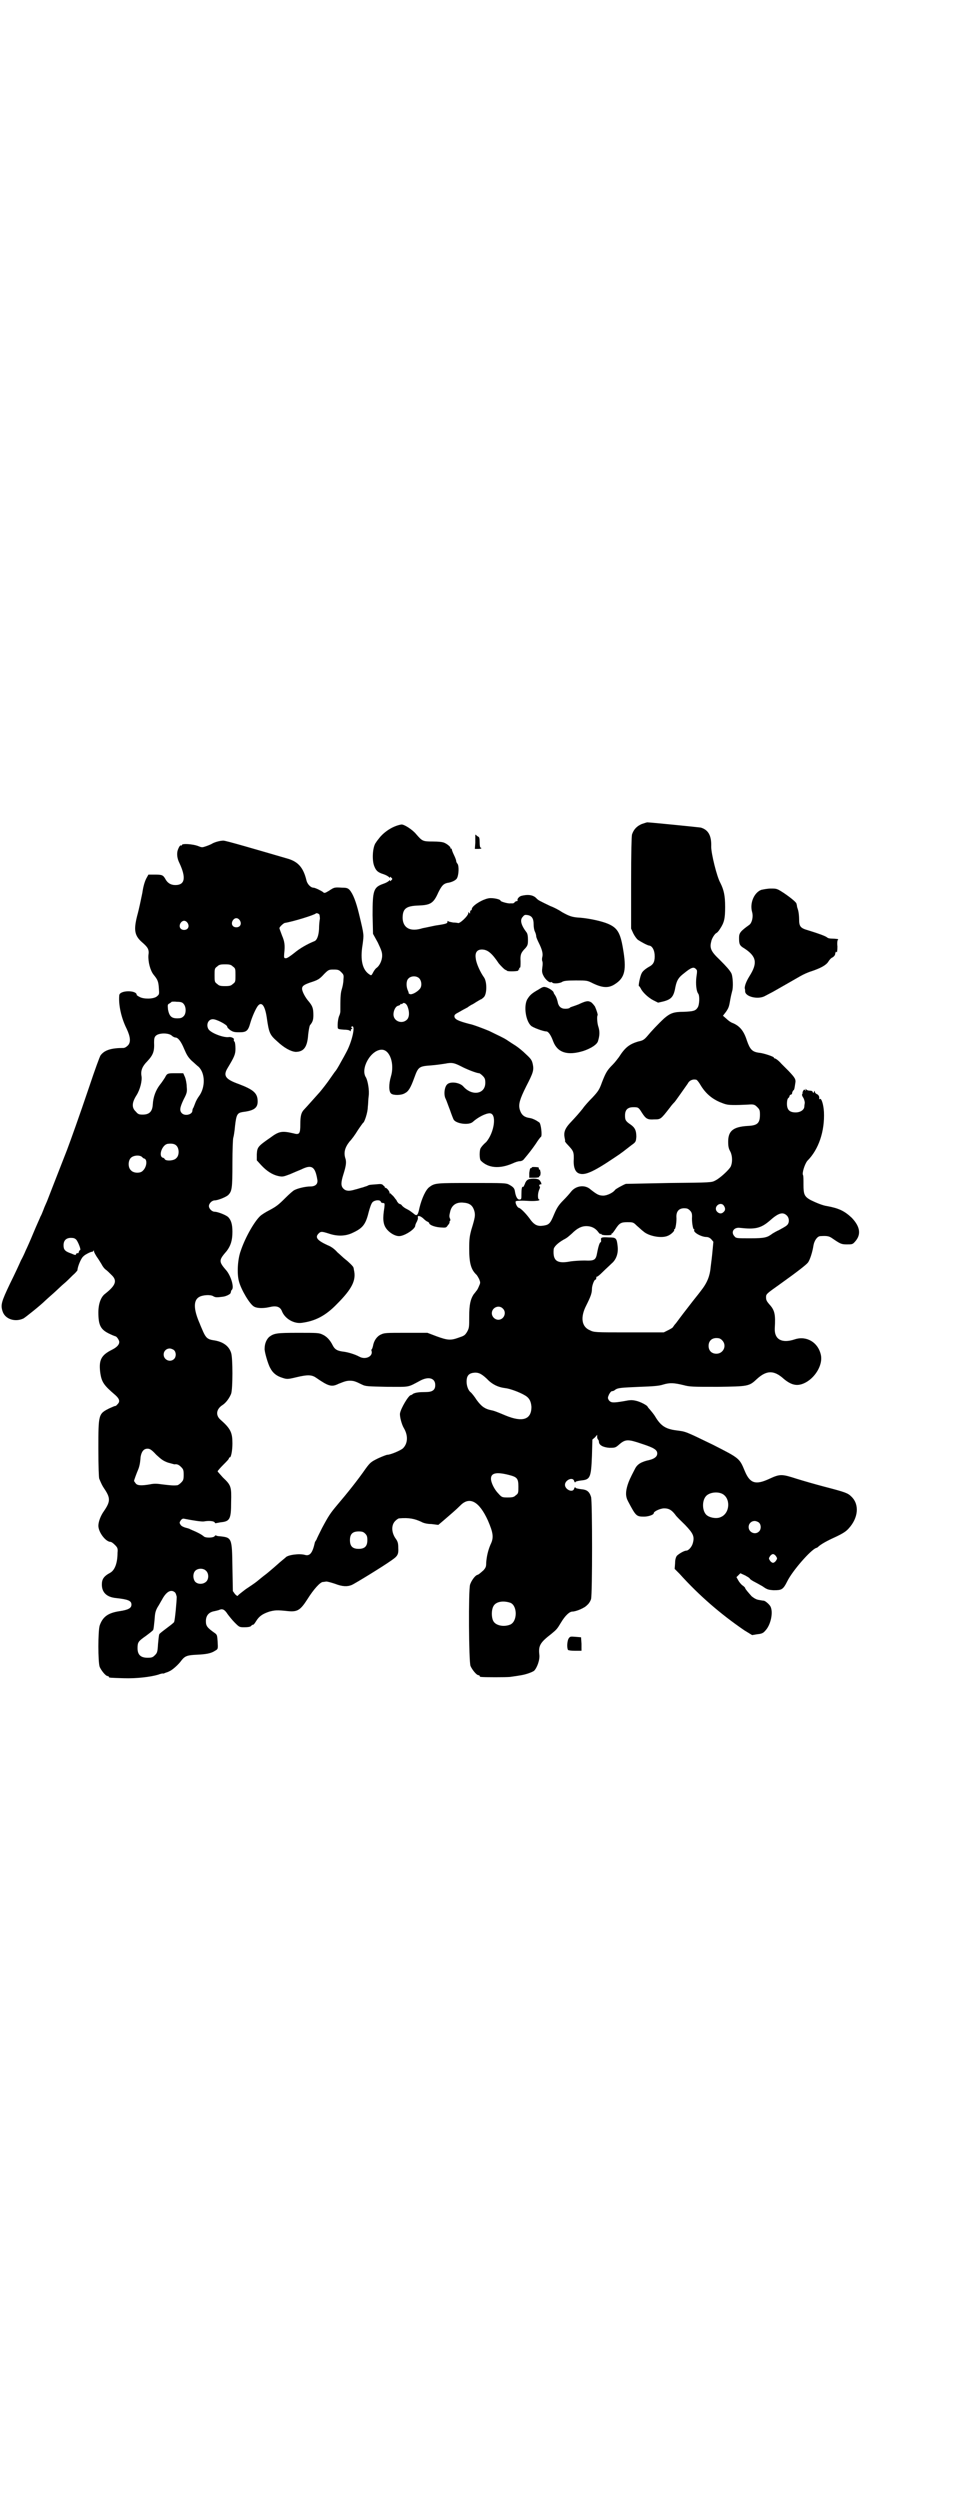 <?xml version="1.0" standalone="no"?>
<!DOCTYPE svg PUBLIC "-//W3C//DTD SVG 20010904//EN"
 "http://www.w3.org/TR/2001/REC-SVG-20010904/DTD/svg10.dtd">
<svg version="1.0" xmlns="http://www.w3.org/2000/svg"
 width="1112pt" height="2870pt" viewBox="0 0 1112 2870"
 preserveAspectRatio="xMidYMid meet">
<g transform="translate(0,2870) scale(0.5,-0.5)"
fill="#000000" stroke="none">
<path d="M1474 3848 c-11 -5 -18 -12 -22 -24 -1 -5 -2 -38 -2 -111 l0 -105 5
-11 c3 -6 8 -13 11 -15 6 -4 22 -13 26 -13 6 -1 11 -9 12 -20 1 -15 -2 -22
-10 -27 -11 -6 -18 -12 -20 -17 -3 -5 -8 -29 -6 -29 1 0 2 -2 4 -5 4 -9 17
-21 28 -27 l12 -6 13 3 c18 5 23 11 27 34 3 14 7 21 19 30 17 14 23 16 28 10
3 -2 3 -5 1 -18 -2 -16 0 -33 4 -38 4 -5 3 -26 -1 -32 -5 -8 -10 -9 -32 -10
-23 0 -31 -3 -45 -15 -14 -13 -30 -30 -39 -41 -7 -8 -10 -10 -20 -12 -21 -6
-31 -14 -45 -36 -3 -4 -9 -12 -14 -17 -13 -13 -16 -18 -25 -41 -6 -17 -9 -21
-22 -35 -8 -8 -18 -19 -22 -25 -8 -10 -14 -17 -30 -34 -11 -12 -14 -21 -12
-32 1 -5 2 -9 1 -9 0 -1 3 -5 6 -8 14 -15 15 -16 14 -39 0 -14 4 -24 12 -27
13 -5 31 2 80 35 20 13 24 17 41 30 10 7 10 8 11 19 0 14 -3 21 -13 28 -12 8
-13 11 -13 21 0 13 6 19 19 19 11 0 12 0 20 -13 9 -14 13 -16 28 -15 15 0 15
0 36 27 5 7 10 12 11 13 2 2 25 35 30 42 4 8 12 11 20 9 2 -1 6 -6 10 -13 11
-18 25 -30 43 -38 15 -6 17 -7 37 -7 12 0 25 1 29 1 13 1 15 0 21 -6 5 -5 6
-7 6 -17 0 -20 -6 -25 -28 -26 -33 -2 -45 -11 -45 -36 0 -11 1 -16 5 -23 5
-10 5 -25 1 -34 -4 -8 -25 -27 -35 -32 -9 -5 -9 -5 -106 -6 -53 -1 -98 -2
-100 -2 -6 -2 -24 -12 -25 -14 -4 -6 -18 -13 -27 -13 -10 0 -15 3 -29 14 -13
12 -34 9 -45 -5 -3 -4 -11 -13 -18 -20 -11 -11 -15 -18 -21 -32 -9 -22 -12
-24 -25 -26 -13 -2 -20 2 -28 12 -9 13 -23 28 -28 29 -4 1 -9 12 -7 15 1 1 10
2 26 1 14 -1 25 0 27 1 2 1 2 2 1 2 -4 0 -4 14 0 23 2 4 2 7 1 7 -1 0 -1 1 -1
3 1 2 2 2 3 2 4 -2 1 6 -3 10 -4 4 -22 4 -27 0 -2 -1 -5 -5 -6 -9 -2 -4 -3 -7
-4 -7 -3 2 -4 -5 -4 -17 0 -11 0 -12 -5 -12 -4 0 -8 6 -10 19 -1 7 -4 10 -13
15 -7 4 -13 4 -85 4 -82 0 -86 0 -98 -9 -9 -6 -18 -27 -23 -47 -4 -19 -6 -21
-14 -14 -8 6 -9 7 -17 11 -4 2 -9 6 -10 8 -2 2 -3 3 -3 2 0 0 -2 1 -4 2 -2 2
-4 5 -4 5 0 1 -2 4 -4 6 -2 3 -5 7 -8 9 -2 3 -4 4 -5 3 -1 0 -1 0 0 1 1 3 -7
13 -10 12 -1 -1 -1 -1 -1 0 1 1 0 3 -3 5 -3 4 -6 4 -16 3 -13 -1 -17 -1 -20
-3 -1 -1 -6 -2 -11 -4 -5 -1 -13 -4 -18 -5 -13 -4 -21 -4 -27 2 -6 6 -6 14 0
33 6 19 7 27 5 35 -5 14 -2 26 9 40 5 5 13 16 19 26 6 9 12 17 12 17 3 0 11
24 11 36 1 7 1 19 2 25 2 14 -2 35 -6 43 -14 20 11 64 36 64 19 0 30 -33 21
-62 -5 -17 -5 -35 1 -39 5 -4 23 -4 31 1 8 4 13 11 22 36 9 25 11 26 39 28 12
1 26 3 32 4 15 3 20 2 36 -6 13 -7 36 -16 42 -16 1 0 5 -3 8 -6 5 -5 6 -8 6
-16 0 -26 -30 -31 -50 -9 -8 10 -31 13 -38 5 -6 -6 -8 -24 -3 -33 2 -4 6 -16
10 -26 3 -9 7 -19 8 -21 5 -10 35 -14 44 -6 12 11 30 20 39 20 17 0 11 -44 -8
-66 -6 -5 -11 -11 -12 -13 -4 -4 -4 -27 0 -30 17 -17 43 -19 73 -6 6 3 13 5
16 5 4 0 8 2 10 5 11 13 18 22 27 35 5 8 11 16 12 16 3 3 0 30 -4 33 -7 5 -15
9 -21 10 -14 2 -20 7 -24 20 -3 12 0 23 15 53 16 31 18 37 15 51 -2 9 -4 12
-16 23 -7 7 -17 15 -23 19 -5 3 -14 9 -20 13 -9 6 -19 10 -41 21 -12 5 -38 15
-45 16 -27 7 -35 11 -35 18 0 3 2 5 10 9 5 3 14 8 20 11 5 4 11 7 11 7 1 0 5
3 10 6 5 3 10 6 11 6 0 0 3 2 6 5 7 8 7 35 0 45 -8 11 -18 32 -19 44 -2 13 3
20 14 20 13 0 23 -8 39 -32 5 -6 14 -15 16 -15 1 0 2 -1 3 -2 4 -2 27 -1 26 1
-1 1 0 2 1 2 1 0 2 1 1 2 -1 1 0 2 1 2 2 0 2 5 2 15 -1 15 1 20 11 30 5 6 6 8
6 19 0 9 -1 14 -3 17 -13 17 -16 29 -9 36 4 5 5 5 12 4 9 -2 13 -8 13 -21 0
-6 1 -13 3 -17 2 -4 3 -9 3 -11 0 -2 3 -9 6 -15 7 -14 10 -24 8 -32 -1 -3 -1
-8 0 -10 1 -2 1 -8 0 -14 -1 -8 -1 -12 2 -18 4 -9 14 -18 18 -16 1 1 2 0 3 -1
2 -3 18 -2 23 2 4 2 10 3 31 3 26 0 26 0 40 -7 21 -10 35 -11 49 -2 24 15 28
33 19 84 -6 35 -13 46 -34 55 -14 6 -41 12 -63 14 -19 1 -25 3 -43 13 -7 5
-19 11 -27 14 -25 12 -27 13 -31 17 -8 9 -21 10 -36 6 -5 -2 -9 -7 -8 -10 1
-1 0 -2 -3 -2 -2 -1 -4 -2 -4 -3 0 -1 -2 -1 -3 -2 -2 0 -5 0 -7 0 -4 -1 -22 4
-22 6 0 3 -13 6 -22 6 -14 1 -44 -17 -44 -25 0 -2 -1 -3 -2 -3 -1 0 -2 -2 -2
-4 0 -4 0 -4 -2 -2 -2 3 -2 3 -2 0 0 -7 -21 -26 -24 -23 -1 0 -5 1 -11 1 -5 1
-11 2 -11 3 -1 1 -2 1 -2 -1 0 -4 -1 -5 -28 -9 -10 -2 -23 -5 -29 -6 -28 -9
-45 0 -46 23 0 22 8 28 36 29 28 1 35 5 46 30 8 16 12 20 21 22 9 1 20 6 22
11 4 7 5 28 1 33 -2 2 -3 5 -3 7 0 1 -2 7 -5 13 -3 6 -5 12 -5 13 0 1 -1 2 -2
2 -2 0 -2 1 -1 1 1 2 -7 9 -14 12 -4 2 -14 3 -27 3 -23 0 -24 1 -38 17 -8 10
-28 23 -34 22 -18 -3 -37 -15 -49 -29 -4 -5 -8 -10 -9 -12 -8 -9 -10 -41 -4
-55 4 -10 8 -14 21 -18 6 -2 11 -5 13 -7 1 -2 2 -2 2 0 0 2 1 1 3 -1 3 -3 3
-3 0 -6 -2 -2 -3 -3 -3 -1 0 2 -1 2 -2 0 -2 -2 -7 -5 -13 -7 -23 -8 -25 -15
-25 -72 l1 -43 11 -20 c8 -17 10 -22 10 -30 0 -11 -6 -24 -14 -29 -2 -2 -5 -6
-7 -10 -3 -6 -4 -7 -7 -5 -17 10 -23 33 -17 69 3 24 4 20 -8 70 -7 29 -14 47
-22 56 -4 4 -7 5 -17 5 -18 1 -18 1 -30 -7 -10 -6 -11 -6 -14 -3 -4 3 -18 10
-22 10 -6 0 -14 8 -16 17 -7 29 -19 42 -41 49 -72 21 -147 43 -150 42 -7 0
-18 -3 -24 -6 -3 -2 -10 -5 -16 -7 -9 -3 -9 -3 -19 1 -11 4 -36 6 -36 2 0 -1
-1 -2 -2 -1 -2 1 -5 -3 -8 -12 -2 -8 -1 -18 4 -28 16 -34 13 -51 -9 -51 -10 0
-17 4 -22 12 -6 11 -8 12 -25 12 l-15 0 -5 -9 c-4 -8 -7 -19 -9 -33 -3 -14 -7
-35 -12 -53 -8 -32 -6 -45 11 -60 14 -12 17 -17 15 -30 -1 -15 4 -35 12 -45 9
-11 11 -15 12 -31 1 -14 1 -14 -5 -19 -8 -6 -30 -6 -39 -1 -4 2 -7 4 -7 5 0
11 -39 11 -40 -1 -2 -21 4 -51 17 -77 9 -19 10 -32 2 -39 -3 -3 -7 -5 -9 -5
-29 0 -44 -5 -53 -17 -2 -3 -13 -33 -26 -72 -24 -71 -42 -121 -51 -145 -23
-59 -43 -110 -46 -118 -2 -5 -6 -13 -8 -19 -2 -5 -5 -13 -7 -16 -1 -3 -9 -20
-16 -37 -7 -17 -15 -35 -18 -41 -2 -5 -7 -16 -11 -23 -3 -7 -14 -31 -25 -53
-20 -42 -22 -49 -17 -64 6 -18 29 -25 48 -16 5 3 39 30 50 41 2 2 10 9 19 17
9 8 19 18 24 22 5 4 14 13 20 19 6 5 11 11 11 12 0 7 8 27 13 31 3 4 17 11 20
11 2 0 3 1 4 3 0 1 1 0 1 -2 0 -2 3 -7 6 -12 3 -4 8 -12 11 -17 3 -6 7 -11 10
-13 3 -2 9 -8 13 -12 14 -13 10 -24 -14 -43 -10 -7 -16 -23 -16 -43 0 -30 5
-40 27 -50 6 -3 12 -5 12 -5 3 0 9 -9 9 -13 0 -6 -5 -12 -17 -18 -24 -12 -30
-23 -27 -50 3 -24 8 -31 35 -54 10 -9 11 -15 5 -21 -2 -2 -4 -4 -4 -4 -1 1 -7
-2 -14 -5 -26 -13 -26 -13 -26 -93 0 -43 1 -66 2 -69 5 -12 7 -16 11 -22 15
-22 15 -30 0 -52 -8 -11 -13 -25 -13 -34 0 -15 17 -37 28 -37 2 0 6 -3 10 -7
6 -6 7 -8 6 -18 0 -23 -6 -40 -17 -46 -15 -8 -19 -15 -19 -27 0 -18 11 -29 33
-31 27 -3 35 -6 35 -15 0 -8 -7 -12 -27 -15 -27 -4 -39 -13 -46 -33 -4 -13 -4
-84 0 -95 4 -9 14 -21 18 -21 2 0 3 -1 3 -2 0 -2 2 -2 34 -3 30 -1 62 3 79 8
5 2 10 3 11 3 0 -1 3 0 5 1 2 1 7 2 10 4 6 2 21 15 28 25 8 10 13 12 36 13 21
1 32 3 41 9 7 4 7 4 6 21 -1 14 -1 16 -7 20 -17 12 -20 16 -20 27 0 13 7 21
20 23 4 1 9 2 11 3 7 3 12 1 19 -10 3 -4 10 -13 16 -19 11 -11 11 -11 23 -11
8 0 13 1 15 3 1 2 4 3 5 3 1 0 4 4 7 9 7 11 15 16 30 21 12 3 16 4 43 1 21 -2
28 2 44 27 15 24 30 40 36 40 3 0 6 1 8 1 2 0 10 -2 19 -5 18 -7 29 -7 39 -3
7 3 71 42 92 57 13 9 16 13 15 28 0 11 -1 15 -7 23 -9 14 -9 30 0 39 3 3 7 6
9 6 23 2 36 -1 51 -8 5 -3 14 -5 23 -5 l16 -2 13 11 c16 14 26 22 38 34 21 21
43 9 63 -35 12 -28 14 -39 6 -55 -6 -14 -9 -28 -10 -42 0 -9 -1 -11 -6 -17 -8
-7 -11 -10 -15 -11 -5 -2 -13 -13 -16 -22 -4 -12 -3 -177 1 -187 4 -9 14 -21
18 -21 2 0 3 -1 3 -2 0 -1 1 -2 3 -2 7 -1 58 -1 67 0 6 1 15 2 20 3 15 2 29 7
35 11 7 7 14 26 12 38 -2 20 2 27 28 47 12 10 13 11 22 26 9 15 19 25 26 25 8
0 28 8 34 15 4 3 8 10 9 14 3 12 3 223 0 234 -4 13 -10 17 -23 18 -7 1 -13 2
-13 4 -1 1 -2 0 -3 -3 -3 -10 -21 -2 -21 9 0 11 18 19 21 9 1 -3 2 -4 3 -3 0
2 6 3 13 4 21 2 23 6 25 57 l1 37 6 5 5 6 0 -5 c0 -3 1 -5 2 -6 1 -1 2 -3 2
-5 0 -8 10 -13 24 -14 13 0 14 0 23 8 14 12 20 12 52 1 28 -9 35 -14 35 -22 0
-7 -6 -12 -18 -15 -19 -4 -28 -10 -33 -20 -12 -23 -14 -28 -17 -37 -5 -16 -5
-27 1 -38 18 -34 19 -35 37 -35 9 0 22 4 22 8 0 4 15 11 24 11 11 0 17 -4 25
-14 3 -5 14 -15 23 -24 18 -19 22 -26 18 -41 -2 -9 -10 -18 -15 -18 -5 0 -17
-7 -22 -12 -2 -3 -4 -8 -4 -17 l-1 -13 11 -11 c46 -51 95 -93 149 -130 l18
-11 12 2 c11 1 14 3 19 9 12 13 18 42 11 55 -3 5 -11 12 -15 13 -2 0 -8 1 -13
2 -5 1 -10 4 -15 8 -8 9 -15 17 -15 19 0 1 -3 4 -6 6 -3 2 -8 8 -10 12 l-4 7
5 5 4 4 11 -5 c5 -3 11 -6 11 -8 1 -1 5 -4 9 -6 4 -2 13 -7 20 -11 11 -8 14
-8 25 -9 19 0 22 1 32 21 12 24 53 71 66 76 1 0 3 1 4 2 6 6 20 14 40 23 17 8
25 13 31 20 22 24 25 55 6 73 -8 8 -13 10 -63 23 -19 5 -47 13 -63 18 -34 11
-38 11 -62 0 -32 -15 -45 -11 -57 18 -12 29 -12 29 -73 60 -66 32 -62 30 -84
33 -24 3 -35 10 -47 29 -3 5 -4 7 -14 19 -3 3 -5 6 -5 6 0 3 -17 12 -27 14 -9
2 -13 2 -28 -1 -24 -4 -29 -4 -34 2 -3 5 -3 6 0 13 2 4 5 8 7 8 2 0 5 1 7 3 7
5 14 5 57 7 29 1 44 2 53 5 16 5 26 4 47 -1 15 -4 20 -4 79 -4 70 1 72 1 90
18 22 20 39 21 62 0 17 -14 30 -17 46 -10 25 11 44 42 39 65 -6 29 -33 45 -60
36 -30 -10 -47 0 -46 25 2 33 0 42 -13 56 -5 6 -7 9 -7 15 0 8 0 8 31 30 42
30 61 45 65 50 5 6 11 26 13 40 2 11 9 21 16 21 15 1 20 0 27 -5 19 -13 21
-14 34 -14 12 0 13 0 19 7 14 16 11 34 -8 54 -17 16 -30 22 -57 27 -9 1 -26 8
-38 14 -14 8 -16 13 -16 35 0 11 0 20 -1 22 -3 4 4 26 10 33 26 26 40 68 38
112 -1 18 -6 32 -9 30 -1 -1 -2 -1 -2 0 1 5 -1 9 -5 11 -3 1 -5 4 -5 6 0 2 -1
2 -2 -1 -1 -3 -1 -3 -3 0 0 2 -3 3 -7 3 -3 0 -6 1 -8 3 -2 2 -2 1 -1 -1 1 -2
1 -3 -1 -1 -2 2 -3 2 -5 -2 -2 -4 -2 -5 0 -4 1 1 1 0 -1 -1 -2 -3 -2 -5 2 -11
2 -4 3 -9 3 -11 0 -1 -1 -5 -1 -8 0 -8 -9 -14 -20 -14 -14 0 -20 6 -20 20 0 6
1 11 3 13 2 1 3 4 3 5 0 1 1 2 3 3 2 0 3 2 3 4 0 1 1 3 2 5 3 2 3 3 5 16 2 10
0 13 -15 29 -7 7 -15 15 -17 17 -6 7 -13 12 -15 12 -1 0 -2 1 -2 2 0 2 -23 10
-34 11 -16 2 -21 8 -28 28 -7 22 -16 33 -32 40 -4 1 -11 6 -15 10 l-8 7 7 9
c6 9 7 11 10 29 1 6 3 14 4 18 3 8 2 35 -2 42 -4 7 -10 14 -27 31 -19 18 -23
26 -19 41 1 7 8 18 12 20 1 0 5 4 8 9 10 15 12 24 12 51 0 26 -3 39 -11 55 -8
14 -21 67 -21 83 1 26 -7 39 -24 44 -7 1 -116 12 -123 12 -1 0 -7 -2 -13 -4z
m-740 -208 c0 -1 1 -5 1 -9 -1 -5 -2 -15 -2 -24 -1 -16 -5 -26 -11 -28 -15 -6
-33 -16 -46 -27 -9 -7 -16 -12 -19 -12 -4 0 -5 0 -4 11 2 19 1 27 -5 41 -3 8
-6 16 -6 17 0 3 9 11 12 12 19 3 68 18 72 22 1 1 6 0 8 -3z m-183 -13 c5 -8 1
-16 -8 -16 -9 0 -13 8 -8 16 2 3 5 5 8 5 3 0 6 -2 8 -5z m-120 -6 c5 -8 1 -16
-8 -16 -9 0 -13 8 -8 16 2 3 5 5 8 5 3 0 6 -2 8 -5z m104 -100 c6 -4 6 -6 6
-20 0 -14 0 -16 -6 -20 -4 -4 -7 -5 -18 -5 -11 0 -14 1 -18 5 -6 4 -6 6 -6 20
0 14 0 16 6 20 4 4 7 5 18 5 11 0 14 -1 18 -5z m249 -13 c6 -6 6 -7 5 -18 0
-6 -2 -16 -4 -22 -3 -10 -3 -22 -3 -50 0 -2 -1 -7 -3 -11 -2 -5 -4 -17 -3 -27
1 -3 3 -3 14 -4 7 0 14 -1 14 -3 1 -1 2 -1 2 2 0 1 1 3 3 3 1 0 1 1 -1 2 -1 1
-2 2 0 3 10 6 1 -35 -13 -60 -2 -4 -7 -13 -11 -20 -7 -13 -12 -21 -14 -23 -1
-1 -5 -7 -10 -14 -8 -12 -20 -27 -25 -33 -1 -1 -9 -10 -17 -19 -8 -9 -17 -19
-19 -21 -7 -7 -9 -15 -9 -34 0 -22 -2 -25 -16 -21 -26 6 -33 5 -53 -10 -29
-20 -30 -22 -31 -38 l0 -14 10 -11 c13 -14 26 -22 39 -25 10 -2 11 -2 27 4 9
4 21 9 26 11 24 12 32 7 37 -23 2 -10 -4 -16 -16 -16 -11 0 -28 -4 -36 -8 -3
-1 -13 -10 -21 -18 -16 -16 -21 -20 -38 -29 -6 -3 -14 -8 -18 -11 -13 -10 -36
-49 -47 -82 -7 -19 -9 -52 -4 -70 5 -19 25 -53 35 -58 7 -4 22 -4 35 -1 16 4
25 1 29 -10 7 -17 28 -29 46 -26 30 4 54 16 80 43 35 35 45 55 39 79 0 2 -1 5
-1 5 0 2 -11 13 -19 19 -4 3 -12 11 -18 16 -6 7 -14 13 -22 16 -24 11 -30 18
-21 27 5 5 7 5 23 0 20 -7 39 -6 54 1 24 11 31 19 38 48 3 11 6 20 9 23 5 5
17 6 19 1 0 -2 3 -3 5 -3 4 0 4 -1 3 -11 -4 -24 -3 -37 4 -47 7 -10 20 -18 30
-18 12 0 37 16 37 24 0 1 1 4 2 6 3 5 5 11 4 13 -1 5 5 4 12 -2 4 -4 9 -8 11
-8 1 -1 3 -2 3 -3 0 -4 12 -9 25 -10 14 -1 14 -1 18 5 3 3 4 6 4 7 -1 1 0 2 1
3 1 1 1 3 0 5 -2 4 -2 7 0 15 3 15 13 23 29 22 16 -1 23 -6 27 -20 2 -9 2 -13
-7 -42 -4 -15 -5 -21 -5 -44 0 -33 4 -48 17 -60 1 -1 4 -6 6 -10 3 -8 3 -8 -1
-17 -2 -5 -5 -10 -6 -10 0 -1 -3 -4 -6 -8 -7 -11 -10 -23 -10 -51 0 -24 0 -26
-5 -35 -5 -8 -7 -9 -19 -13 -19 -7 -26 -6 -51 3 l-21 8 -49 0 c-46 0 -50 0
-58 -4 -9 -4 -16 -14 -18 -26 -1 -4 -2 -7 -3 -8 -1 0 -1 -2 0 -5 2 -12 -15
-19 -28 -12 -11 6 -28 11 -39 12 -13 2 -18 5 -23 15 -6 12 -14 20 -23 24 -8 4
-13 4 -56 4 -49 0 -55 -1 -66 -9 -6 -5 -11 -15 -11 -27 -1 -6 8 -37 13 -45 5
-10 13 -17 24 -21 14 -5 15 -5 36 0 25 6 35 6 45 -1 29 -20 36 -22 52 -14 15
6 19 7 26 7 8 0 12 -1 28 -9 8 -4 13 -4 58 -5 54 0 45 -2 77 15 18 9 33 5 33
-11 0 -11 -6 -16 -22 -16 -15 0 -23 -1 -29 -4 -2 -2 -4 -3 -5 -3 -5 0 -23 -30
-25 -42 -1 -7 4 -26 9 -34 10 -17 9 -35 -2 -46 -5 -5 -29 -15 -36 -15 -2 0
-12 -4 -21 -8 -16 -8 -18 -9 -29 -24 -18 -26 -42 -56 -65 -83 -16 -19 -20 -25
-35 -53 -6 -12 -12 -24 -13 -27 -2 -3 -4 -6 -4 -8 -5 -22 -11 -30 -22 -27 -13
4 -41 0 -45 -6 -1 -1 -10 -8 -20 -17 -10 -9 -20 -17 -21 -18 -1 -1 -5 -4 -9
-7 -4 -3 -11 -9 -16 -13 -5 -4 -17 -12 -26 -18 -9 -7 -17 -13 -17 -14 -1 -2
-3 -1 -7 3 l-5 7 -1 54 c-1 69 -1 69 -30 72 -3 0 -7 1 -8 2 0 0 -2 0 -3 -2 -3
-4 -20 -4 -24 -1 -6 5 -13 9 -32 17 -3 2 -9 3 -12 4 -3 1 -8 3 -10 6 -3 5 -3
5 0 10 3 4 5 5 9 4 20 -4 40 -7 45 -6 10 2 22 1 24 -2 1 -2 3 -3 3 -2 1 0 5 1
11 2 21 2 24 7 24 46 1 36 0 39 -19 57 -6 7 -12 13 -12 14 0 1 6 8 13 15 7 7
13 13 13 15 0 1 1 2 2 2 3 0 6 16 6 32 0 25 -4 34 -28 55 -11 10 -9 24 5 33 8
5 16 16 20 26 4 11 4 83 0 94 -5 16 -19 26 -41 29 -13 2 -17 6 -23 19 -3 7 -7
16 -8 19 -15 34 -15 55 0 62 8 4 25 5 31 1 5 -3 8 -3 23 -1 7 1 17 6 17 9 0 1
1 3 1 4 0 1 1 2 2 3 5 6 -2 30 -12 43 -19 22 -19 24 0 46 9 12 13 24 13 44 0
17 -3 27 -10 34 -6 5 -24 12 -31 12 -6 0 -13 7 -13 13 0 6 7 13 13 13 7 0 25
7 31 12 9 9 10 15 10 74 0 29 1 56 2 58 1 3 3 15 4 27 3 26 5 30 18 32 25 3
34 9 34 24 0 19 -9 27 -43 40 -31 11 -37 19 -26 37 15 25 18 31 18 44 0 8 -1
15 -2 16 -2 2 -2 4 -2 5 3 2 -5 7 -11 6 -12 -2 -41 9 -47 18 -6 10 -1 23 10
23 9 0 33 -13 33 -17 0 -2 3 -5 7 -8 6 -4 9 -5 21 -5 16 0 20 3 25 21 4 14 12
32 17 39 9 12 17 1 21 -27 5 -35 7 -39 24 -54 16 -15 31 -23 42 -24 19 0 27
11 29 39 1 10 3 20 4 22 6 7 8 12 8 23 0 16 -2 21 -10 31 -9 10 -16 24 -16 30
0 6 4 9 18 14 19 6 22 8 33 20 10 10 11 10 22 10 10 0 12 -1 17 -6z m179 -14
c6 -6 7 -19 1 -25 -6 -7 -19 -14 -23 -11 -2 1 -3 2 -2 2 0 0 0 2 -2 6 -4 9 -4
22 1 27 6 7 19 7 25 1z m-541 -59 c6 -7 6 -22 0 -28 -4 -4 -7 -5 -15 -5 -13 0
-18 5 -21 20 -1 11 -1 12 3 14 3 2 5 3 5 4 0 0 5 1 12 0 9 0 13 -1 16 -5z
m514 -5 c5 -12 5 -25 -1 -31 -11 -11 -31 -4 -31 12 0 9 5 19 11 20 3 1 5 2 5
3 0 1 1 2 2 1 1 -1 2 0 3 1 2 3 8 1 11 -6z m-541 -68 c2 -2 6 -4 8 -4 6 0 13
-9 20 -26 6 -14 9 -19 17 -27 6 -5 13 -12 16 -14 16 -15 16 -48 1 -68 -3 -4
-7 -11 -9 -17 -2 -5 -4 -11 -5 -11 0 -1 -1 -3 -1 -5 0 -9 -17 -13 -24 -6 -6 6
-5 13 4 32 8 15 8 18 7 29 0 7 -2 17 -4 22 l-4 9 -17 0 c-19 0 -20 0 -25 -10
-2 -3 -7 -11 -12 -17 -9 -12 -15 -27 -16 -45 -1 -16 -8 -23 -23 -23 -9 0 -11
1 -16 7 -10 9 -9 21 2 38 8 13 13 33 11 44 -2 12 2 22 13 33 14 15 17 23 16
44 0 9 1 12 4 15 7 7 30 7 37 0z m11 -253 c6 -7 6 -22 -1 -28 -5 -6 -22 -7
-26 -3 -1 2 -3 4 -5 4 -11 4 -1 31 12 32 9 1 16 0 20 -5z m-79 -26 c1 -1 3 -3
5 -3 7 -3 5 -20 -4 -28 -5 -6 -21 -6 -27 1 -7 6 -7 21 -1 28 6 7 22 8 27 2z
m1336 -111 c4 -6 4 -11 -1 -15 -5 -5 -12 -3 -16 3 -6 11 10 22 17 12z m-78
-11 c4 -4 5 -7 5 -14 -1 -11 2 -29 4 -29 1 0 2 -1 1 -2 -3 -5 16 -16 28 -16 4
0 8 -2 11 -5 l5 -6 -2 -21 c-1 -12 -3 -27 -4 -35 -2 -23 -8 -38 -23 -57 -9
-12 -9 -11 -32 -41 -11 -14 -22 -29 -25 -33 -4 -4 -6 -8 -7 -9 0 -1 -5 -4 -11
-7 l-10 -5 -80 0 c-79 0 -80 0 -90 5 -19 8 -22 30 -8 57 10 20 13 28 13 38 0
7 5 21 8 21 1 0 2 2 2 4 0 2 1 4 2 3 1 0 6 4 13 11 6 6 15 14 20 19 11 9 16
24 14 40 -2 19 -4 20 -20 20 -17 1 -19 0 -18 -6 0 -3 0 -5 -1 -5 -2 0 -5 -8
-8 -24 -3 -17 -6 -19 -29 -18 -11 0 -25 -1 -32 -2 -31 -6 -41 1 -39 27 0 6 9
15 23 23 8 4 11 7 19 14 12 12 22 17 33 17 12 0 21 -5 27 -13 2 -3 5 -6 6 -5
1 1 2 0 2 -1 0 -1 5 -2 12 -2 8 0 12 1 11 2 -1 1 0 2 1 2 1 0 4 4 8 10 9 14
13 16 27 16 13 0 14 0 22 -8 6 -5 12 -11 15 -13 12 -11 42 -17 57 -10 7 3 15
11 14 13 -1 1 0 2 1 2 2 0 5 18 4 29 0 12 6 19 18 19 6 0 9 -1 13 -5z m222
-11 c7 -6 7 -18 1 -23 -3 -3 -11 -7 -18 -11 -7 -3 -13 -7 -15 -8 -12 -9 -17
-11 -51 -11 -30 0 -33 0 -36 4 -10 10 -2 22 12 20 35 -4 48 -1 68 16 20 18 30
21 39 13z m-1632 -56 c4 -4 12 -24 9 -24 -1 0 -2 -2 -3 -4 0 -3 -2 -4 -3 -3
-1 0 -2 0 -3 -2 -1 -3 -2 -3 -11 1 -15 5 -18 9 -18 19 0 11 6 17 17 17 6 0 9
-1 12 -4z m980 -158 c10 -9 3 -26 -10 -26 -8 0 -15 7 -15 15 0 13 16 20 25 11z
m504 -73 c12 -12 3 -31 -13 -31 -11 0 -18 7 -18 18 0 11 7 18 18 18 6 0 9 -1
13 -5z m-1259 -23 c5 -5 5 -15 0 -20 -9 -9 -24 -2 -24 10 0 8 6 14 14 14 3 0
8 -2 10 -4z m718 -65 c12 -13 26 -20 43 -22 10 -1 32 -9 44 -16 11 -6 15 -14
16 -27 0 -29 -20 -36 -59 -20 -12 5 -26 11 -32 12 -16 3 -24 9 -35 24 -5 8
-11 15 -13 17 -6 4 -10 15 -10 25 0 12 4 18 14 20 12 2 19 -1 32 -13z m-759
-175 c12 -11 16 -14 27 -18 8 -2 14 -4 15 -4 6 1 10 -1 15 -6 5 -5 6 -7 6 -18
0 -11 -1 -13 -6 -18 -3 -3 -7 -6 -9 -6 -9 -1 -17 0 -34 2 -13 2 -20 2 -29 0
-18 -3 -28 -3 -32 2 -2 3 -4 5 -4 6 0 2 6 18 9 25 3 7 5 15 6 30 2 12 7 19 16
19 5 0 9 -2 20 -14z m809 -46 c20 -5 23 -8 23 -27 0 -14 0 -16 -6 -20 -4 -4
-7 -5 -18 -5 -13 0 -14 0 -22 9 -9 9 -17 25 -17 34 0 13 12 16 40 9z m490 -43
c21 -9 20 -45 -2 -54 -10 -5 -28 -1 -34 6 -9 10 -9 32 0 42 7 8 24 11 36 6z
m86 -67 c5 -5 5 -15 0 -20 -9 -9 -24 -2 -24 10 0 8 6 14 14 14 3 0 8 -2 10 -4z
m-905 -25 c4 -4 5 -7 5 -15 0 -14 -6 -20 -20 -20 -14 0 -20 6 -20 20 0 14 6
20 20 20 8 0 11 -1 15 -5z m944 -52 c3 -5 3 -5 0 -10 -2 -3 -5 -5 -7 -5 -2 0
-5 2 -7 5 -3 5 -3 5 0 10 2 3 5 5 7 5 2 0 5 -2 7 -5z m-1310 -33 c7 -6 7 -19
1 -25 -7 -7 -20 -7 -26 0 -5 7 -5 18 0 24 6 7 19 7 25 1z m-71 -50 c2 -2 3 -6
4 -10 0 -10 -4 -54 -6 -58 -1 -2 -9 -8 -17 -14 -8 -6 -16 -12 -17 -14 -1 -2
-2 -12 -3 -23 -1 -18 -2 -20 -7 -25 -5 -5 -7 -6 -17 -6 -16 0 -23 7 -23 22 0
14 2 16 19 28 8 6 16 12 17 14 1 2 2 12 3 22 1 16 2 21 7 30 4 6 8 14 10 17
10 19 21 25 30 17z m771 -24 c16 -7 16 -43 -1 -50 -15 -6 -34 -2 -39 9 -4 8
-4 24 0 32 5 12 23 15 40 9z"/>
<path d="M1092 3822 c0 -2 0 -9 0 -17 l-1 -14 8 0 c4 0 7 1 7 1 0 1 -1 2 -2 2
-1 0 -2 5 -2 12 0 10 -1 12 -3 13 -2 1 -5 3 -5 4 -1 1 -2 1 -2 -1z"/>
<path d="M1749 3697 c-16 -6 -27 -30 -21 -51 3 -10 0 -24 -6 -29 -21 -15 -24
-19 -24 -30 0 -15 1 -18 13 -25 27 -18 30 -33 11 -63 -8 -13 -11 -22 -11 -28
1 -2 1 -6 1 -8 2 -12 30 -18 45 -10 4 2 13 7 19 10 21 12 51 29 63 36 7 4 18
9 25 11 21 7 34 14 39 22 3 5 7 9 10 10 3 2 6 5 6 9 1 4 2 5 3 3 1 -2 2 3 2
13 -1 8 0 15 1 15 1 0 1 1 0 2 -1 0 -6 1 -12 1 -7 0 -11 1 -13 3 -4 3 -17 8
-43 16 -18 5 -21 9 -21 25 0 7 -1 16 -2 20 -1 4 -3 9 -3 11 0 2 -1 4 -1 5 0 3
-12 13 -28 24 -17 11 -17 11 -31 11 -8 0 -17 -2 -22 -3z"/>
<path d="M1237 3468 c-16 -9 -20 -13 -26 -23 -8 -16 -3 -49 9 -60 4 -4 28 -13
35 -13 5 0 11 -9 16 -23 10 -26 33 -33 69 -22 18 6 32 15 34 23 4 13 4 22 1
32 -3 8 -4 25 -2 27 1 1 -2 11 -6 20 -2 3 -6 8 -9 10 -7 4 -12 3 -29 -5 -5 -2
-11 -4 -14 -5 -3 -1 -6 -2 -6 -3 -1 -1 -5 -2 -10 -2 -10 0 -16 5 -18 17 -1 4
-3 10 -5 13 -2 3 -4 6 -4 7 0 3 -8 9 -16 12 -7 2 -8 2 -19 -5z"/>
<path d="M1222 3060 c0 -1 -1 -2 -3 -2 -1 0 -2 -3 -3 -11 l0 -11 12 0 c6 0 11
1 11 2 -1 1 0 2 1 2 1 0 2 3 2 8 -1 4 -1 7 -2 7 -1 -1 -2 0 -2 2 0 2 -1 3 -1
3 -9 1 -15 1 -15 0z"/>
<path d="M1307 1979 c-4 -5 -5 -22 -2 -27 1 -1 7 -2 16 -2 l15 0 0 16 -1 15
-12 1 c-12 1 -13 1 -16 -3z"/>
</g>
</svg>
